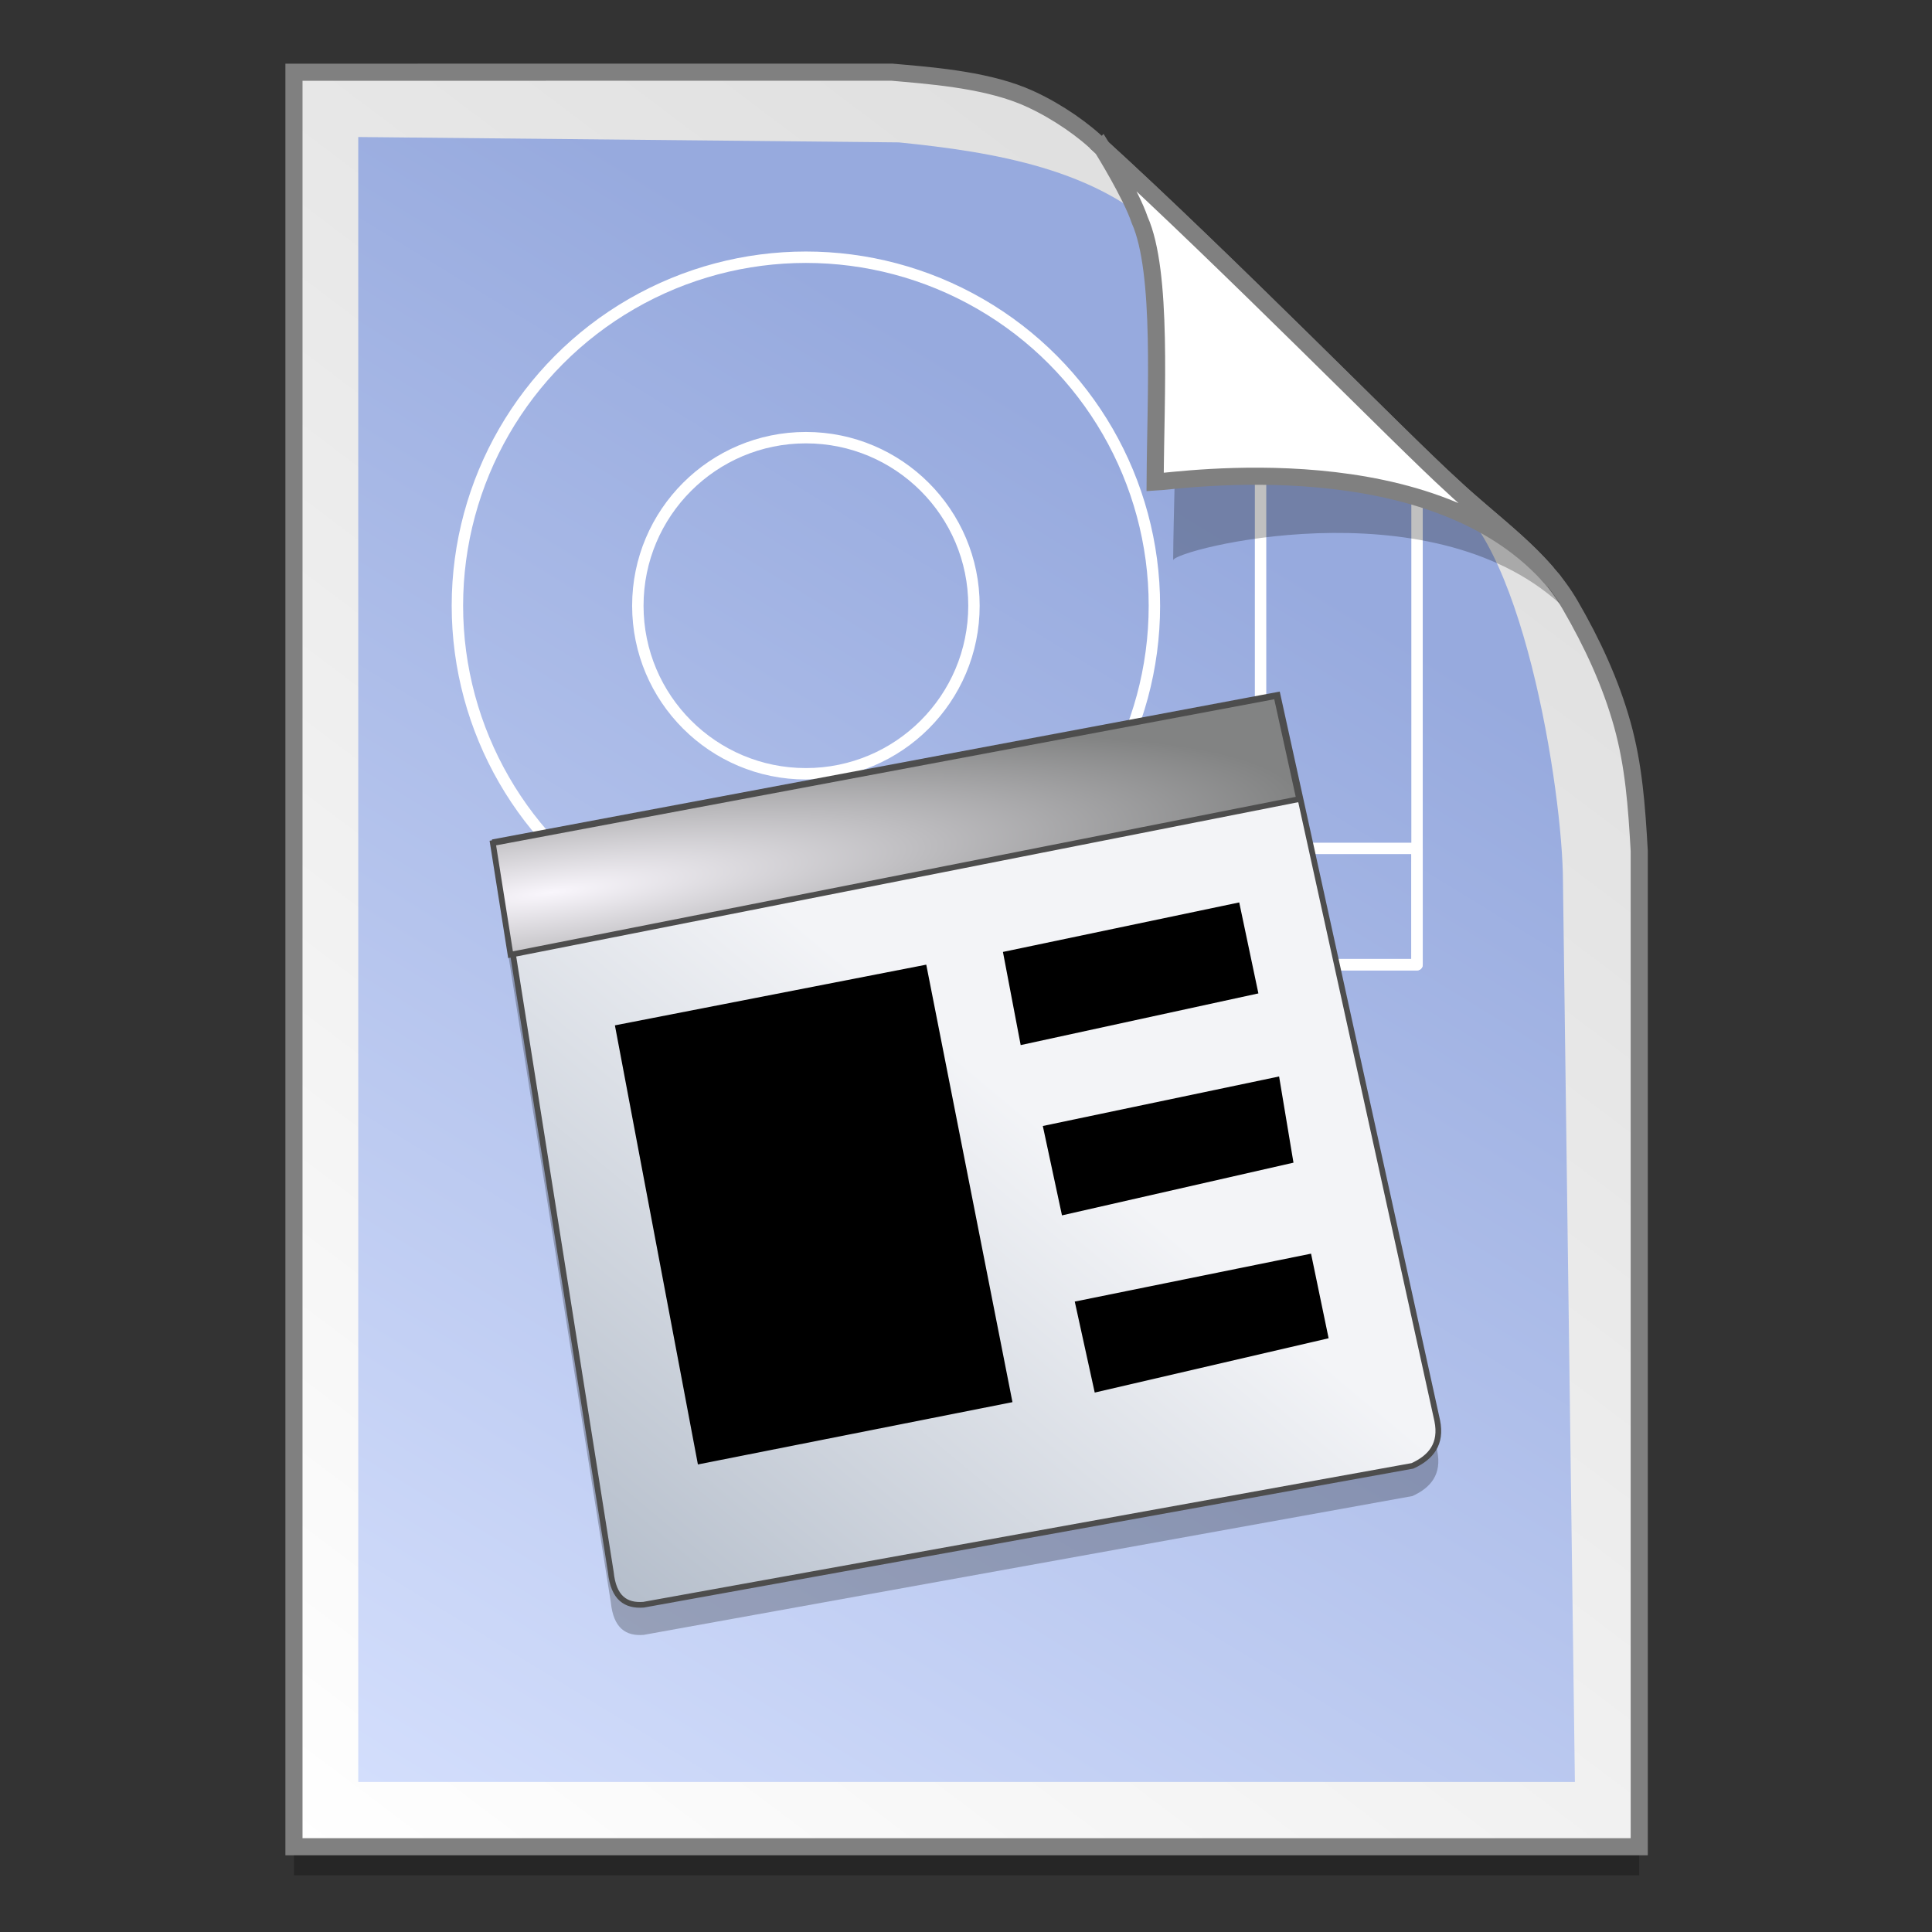 <?xml version="1.0" encoding="UTF-8" standalone="no"?>
<!-- Created with Inkscape (http://www.inkscape.org/) -->

<svg
   xmlns:osb="http://www.openswatchbook.org/uri/2009/osb"
   xmlns:dc="http://purl.org/dc/elements/1.1/"
   xmlns:cc="http://creativecommons.org/ns#"
   xmlns:rdf="http://www.w3.org/1999/02/22-rdf-syntax-ns#"
   xmlns:svg="http://www.w3.org/2000/svg"
   xmlns="http://www.w3.org/2000/svg"
   xmlns:xlink="http://www.w3.org/1999/xlink"
   xmlns:sodipodi="http://sodipodi.sourceforge.net/DTD/sodipodi-0.dtd"
   xmlns:inkscape="http://www.inkscape.org/namespaces/inkscape"
   width="128"
   height="128"
   viewBox="0 0 33.867 33.867"
   version="1.1"
   id="svg1038"
   inkscape:version="0.92.2 5c3e80d, 2017-08-06"
   sodipodi:docname="text-x-generic-template.svg">
  <rect x="0" y="0" width="33.867" height="33.867" fill="#333333" stroke="none"/>
  <defs
     id="defs1032">
    <linearGradient
       inkscape:collect="always"
       id="linearGradient2507">
      <stop
         style="stop-color:#f9f6fc;stop-opacity:1"
         offset="0"
         id="stop2503" />
      <stop
         style="stop-color:#828383;stop-opacity:1"
         offset="1"
         id="stop2505" />
    </linearGradient>
    <linearGradient
       inkscape:collect="always"
       id="linearGradient2486">
      <stop
         style="stop-color:#b6bfcc;stop-opacity:1"
         offset="0"
         id="stop2482" />
      <stop
         style="stop-color:#f3f4f7;stop-opacity:1"
         offset="1"
         id="stop2484" />
    </linearGradient>
    <linearGradient
       id="linearGradient8130">
      <stop
         id="stop8128"
         offset="0"
         style="stop-color:#97aade;stop-opacity:1" />
      <stop
         id="stop8126"
         offset="1"
         style="stop-color:#d3defc;stop-opacity:1" />
    </linearGradient>
    <linearGradient
       osb:paint="solid"
       id="linearGradient6987">
      <stop
         id="stop6985"
         offset="0"
         style="stop-color:#77d2fb;stop-opacity:1;" />
    </linearGradient>
    <linearGradient
       id="linearGradient1830">
      <stop
         offset="0"
         style="stop-color:#d9d9d9;stop-opacity:1"
         id="stop1826" />
      <stop
         offset="1"
         style="stop-color:#ffffff;stop-opacity:1;"
         id="stop1828" />
    </linearGradient>
    <linearGradient
       gradientTransform="matrix(0.955,0,0,0.955,32.337,12.662)"
       gradientUnits="userSpaceOnUse"
       y2="296.168"
       x2="4.584"
       y1="263.522"
       x1="29.203"
       id="linearGradient1503-8-3"
       xlink:href="#linearGradient1830"
       inkscape:collect="always" />
    <linearGradient
       inkscape:collect="always"
       xlink:href="#linearGradient8130"
       id="linearGradient2448"
       x1="51.81"
       y1="271.522"
       x2="37.841"
       y2="294.309"
       gradientUnits="userSpaceOnUse" />
    <linearGradient
       inkscape:collect="always"
       xlink:href="#linearGradient2486"
       id="linearGradient2480"
       x1="-23.373"
       y1="291.201"
       x2="-16.374"
       y2="282.81"
       gradientUnits="userSpaceOnUse" />
    <radialGradient
       inkscape:collect="always"
       xlink:href="#linearGradient2507"
       id="radialGradient2509"
       cx="-94.558"
       cy="60.601"
       fx="-94.558"
       fy="60.601"
       r="26.668"
       gradientTransform="matrix(1.857,-0.232,0.04,0.318,78.818,17.599)"
       gradientUnits="userSpaceOnUse" />
  </defs>
  <sodipodi:namedview
     id="base"
     pagecolor="#ffffff"
     bordercolor="#666666"
     borderopacity="1.0"
     inkscape:pageopacity="0.0"
     inkscape:pageshadow="2"
     inkscape:zoom="1.6710922"
     inkscape:cx="-25.157875"
     inkscape:cy="-8.0922192"
     inkscape:document-units="mm"
     inkscape:current-layer="layer1"
     showgrid="false"
     inkscape:window-width="1600"
     inkscape:window-height="798"
     inkscape:window-x="0"
     inkscape:window-y="0"
     inkscape:window-maximized="1"
     units="px" />
  <g
     inkscape:label="Layer 1"
     inkscape:groupmode="layer"
     id="layer1"
     transform="translate(0,-263.133)">
    <g
       style="stroke-width:4.084"
       inkscape:transform-center-y="-9.4924686"
       inkscape:transform-center-x="5.4653607"
       inkscape:label="Capa 1"
       id="layer1-4"
       transform="matrix(0.536,0,0,0.537,-207.946,-13.76)">
      <g
         style="stroke-width:4.084"
         id="layer1-3-65"
         inkscape:label="Capa 1"
         transform="translate(0.42,0.035)" />
    </g>
    <g
       style="stroke-width:4.266"
       inkscape:transform-center-y="-9.4924686"
       inkscape:transform-center-x="5.4653607"
       inkscape:label="Capa 1"
       id="layer1-4-5"
       transform="matrix(0.513,0,0,0.514,-198.355,-1.262)">
      <g
         style="stroke-width:4.266"
         id="layer1-3-65-5"
         inkscape:label="Capa 1"
         transform="translate(0.42,0.035)" />
    </g>
    <g
       style="stroke-width:4.084"
       inkscape:transform-center-y="-9.4924686"
       inkscape:transform-center-x="5.4653607"
       inkscape:label="Capa 1"
       id="layer1-4-3"
       transform="matrix(0.536,0,0,0.537,-203.362,-13.785)">
      <g
         style="stroke-width:4.084"
         id="layer1-3-65-9"
         inkscape:label="Capa 1"
         transform="translate(0.42,0.035)" />
    </g>
    <g
       style="stroke-width:4.084"
       inkscape:transform-center-y="-9.4924686"
       inkscape:transform-center-x="5.4653607"
       inkscape:label="Capa 1"
       id="layer1-4-8"
       transform="matrix(0.536,0,0,0.537,-203.362,-13.76)">
      <g
         style="stroke-width:4.084"
         id="layer1-3-65-29"
         inkscape:label="Capa 1"
         transform="translate(0.42,0.035)" />
    </g>
    <g
       style="stroke-width:4.084"
       inkscape:transform-center-y="-9.4924686"
       inkscape:transform-center-x="5.4653607"
       inkscape:label="Capa 1"
       id="layer1-4-3-2"
       transform="matrix(0.511,0,0,0.512,-237.748,5.616)">
      <g
         style="stroke-width:4.084"
         id="layer1-3-65-9-9"
         inkscape:label="Capa 1"
         transform="translate(0.42,0.035)" />
    </g>
    <g
       style="stroke-width:4.084"
       inkscape:transform-center-y="-9.4924686"
       inkscape:transform-center-x="5.4653607"
       inkscape:label="Capa 1"
       id="layer1-4-1"
       transform="matrix(0.511,0,0,0.512,-237.748,5.64)">
      <g
         style="stroke-width:4.084"
         id="layer1-3-65-2"
         inkscape:label="Capa 1"
         transform="translate(0.42,0.035)" />
    </g>
    <g
       id="g2539"
       transform="matrix(1,0,0,1,-31.561,0.061)"
       style="stroke-width:1">
      <path
         sodipodi:nodetypes="ccccascscsscc"
         inkscape:connector-curvature="0"
         id="path5023-4-5"
         d="m 36.714,264.839 v 31.106 h 23.582 v -17.455 c -0.045,-0.793 -0.097,-1.503 -0.298,-2.222 -0.205,-0.732 -0.527,-1.425 -0.912,-2.088 -0.493,-0.849 -1.326,-1.396 -2.067,-2.091 -0.449,-0.407 -1.419,-1.375 -2.594,-2.53 -1.165,-1.146 -2.531,-2.477 -3.671,-3.511 -0.337,-0.304 -0.826,-0.619 -1.281,-0.802 -0.353,-0.141 -0.768,-0.23 -1.169,-0.289 -0.413,-0.061 -0.812,-0.091 -1.111,-0.118 z"
         style="opacity:0.25;fill:#000000;fill-opacity:1;stroke:none;stroke-width:1.789;stroke-miterlimit:4;stroke-dasharray:none;stroke-opacity:1" />
      <path
         style="opacity:1;fill:url(#linearGradient1503-8-3);fill-opacity:1;stroke:#808080;stroke-width:0.3;stroke-miterlimit:4;stroke-dasharray:none;stroke-opacity:1"
         d="m 36.714,264.338 v 31.106 h 23.582 v -17.455 c -0.045,-0.793 -0.097,-1.503 -0.298,-2.222 -0.205,-0.732 -0.527,-1.425 -0.912,-2.088 -0.493,-0.849 -1.326,-1.396 -2.067,-2.091 -0.449,-0.407 -1.419,-1.375 -2.594,-2.531 -1.165,-1.146 -2.531,-2.477 -3.671,-3.511 -0.337,-0.304 -0.826,-0.619 -1.281,-0.802 -0.353,-0.141 -0.768,-0.23 -1.169,-0.289 -0.413,-0.061 -0.812,-0.091 -1.111,-0.118 z"
         id="path4623-8-3"
         inkscape:connector-curvature="0"
         sodipodi:nodetypes="ccccascscsscc" />
      <path
         style="opacity:1;fill:url(#linearGradient2448);fill-opacity:1;stroke:none;stroke-width:0.2;stroke-miterlimit:4;stroke-dasharray:none;stroke-opacity:1"
         d="m 37.841,265.474 v 28.835 H 59.168 l -0.211,-15.931 c -0.046,-1.766 -0.824,-6.375 -2.319,-6.742 -0.766,-1.158 -0.958,-0.819 -2.038,-1.936 -1.053,-1.062 -1.58,-1.521 -2.611,-2.479 -1.17,-1.19 -3.019,-1.486 -4.671,-1.653 z"
         id="path7427-6"
         inkscape:connector-curvature="0"
         sodipodi:nodetypes="ccccccccc" />
      <circle
         style="opacity:1;fill:none;fill-opacity:1;fill-rule:nonzero;stroke:#ffffff;stroke-width:0.2;stroke-linecap:round;stroke-linejoin:round;stroke-miterlimit:4;stroke-dasharray:none;stroke-dashoffset:0;stroke-opacity:1;paint-order:markers fill stroke"
         id="circle2452"
         cx="45.688"
         cy="273.69"
         r="6.109" />
      <rect
         y="271.054"
         x="53.658"
         height="8.928"
         width="2.743"
         id="rect2454"
         style="opacity:1;fill:none;fill-opacity:1;fill-rule:nonzero;stroke:#ffffff;stroke-width:0.2;stroke-linecap:round;stroke-linejoin:round;stroke-miterlimit:4;stroke-dasharray:none;stroke-dashoffset:0;stroke-opacity:1;paint-order:markers fill stroke" />
      <path
         style="opacity:0.248;fill:#000000;fill-opacity:1;stroke:none;stroke-width:0.286;stroke-miterlimit:4;stroke-dasharray:none;stroke-opacity:1"
         d="m 51.193,266.161 c 0.016,0.025 0.535,0.863 0.694,1.334 0.431,0.966 0.247,3.789 0.239,5.397 0.026,-0.185 4.474,-1.331 6.783,0.767 -0.015,-0.026 -0.047,-0.077 -0.119,-0.178 -0.069,-0.096 -0.174,-0.238 -0.354,-0.422 -0.504,-0.577 -0.22,-0.081 -0.768,-0.65 -0.474,-0.43 -1.497,-1.45 -2.736,-2.669 -1.184,-1.165 -2.563,-2.508 -3.738,-3.58 z"
         id="path1355-8-5"
         inkscape:connector-curvature="0"
         sodipodi:nodetypes="ccccsccsc" />
      <rect
         style="opacity:1;fill:none;fill-opacity:1;fill-rule:nonzero;stroke:#ffffff;stroke-width:0.2;stroke-linecap:round;stroke-linejoin:round;stroke-miterlimit:4;stroke-dasharray:none;stroke-dashoffset:0;stroke-opacity:1;paint-order:markers fill stroke"
         id="rect2456"
         width="2.743"
         height="2.039"
         x="53.658"
         y="277.944" />
      <path
         sodipodi:nodetypes="ccccccsc"
         inkscape:connector-curvature="0"
         id="path4753-0-6"
         d="m 50.881,265.663 c 0.015,0.024 0.508,0.818 0.658,1.265 0.408,0.916 0.279,3.069 0.271,4.595 0.409,-0.021 4.921,-0.703 6.99,1.74 -0.028,-0.048 -0.098,-0.088 -0.137,-0.165 -0.478,-0.547 -1.087,-0.986 -1.644,-1.509 -0.449,-0.407 -1.42,-1.375 -2.594,-2.53 -1.123,-1.104 -2.43,-2.378 -3.545,-3.395 z"
         style="opacity:1;fill:#ffffff;fill-opacity:1;stroke:#808080;stroke-width:0.3;stroke-miterlimit:4;stroke-dasharray:none;stroke-opacity:1" />
      <circle
         r="2.946"
         cy="273.69"
         cx="45.688"
         id="path2450"
         style="opacity:1;fill:none;fill-opacity:1;fill-rule:nonzero;stroke:#ffffff;stroke-width:0.2;stroke-linecap:round;stroke-linejoin:round;stroke-miterlimit:4;stroke-dasharray:none;stroke-dashoffset:0;stroke-opacity:1;paint-order:markers fill stroke" />
      <g
         transform="translate(66.215)"
         id="g2520"
         style="stroke-width:1">
        <path
           sodipodi:nodetypes="ccccccc"
           inkscape:connector-curvature="0"
           id="path2511"
           d="m -25.974,278.357 13.715,-2.575 2.799,12.723 c 0.083,0.409 -0.109,0.643 -0.435,0.792 l -13.478,2.434 c -0.307,0.023 -0.528,-0.113 -0.574,-0.574 z"
           style="opacity:0.25;fill:#000000;fill-opacity:1;stroke:none;stroke-width:0.1;stroke-linecap:butt;stroke-linejoin:miter;stroke-miterlimit:4;stroke-dasharray:none;stroke-opacity:1" />
        <path
           style="fill:url(#linearGradient2480);fill-opacity:1;stroke:#4d4d4d;stroke-width:0.1;stroke-linecap:butt;stroke-linejoin:miter;stroke-miterlimit:4;stroke-dasharray:none;stroke-opacity:1"
           d="m -25.974,277.828 13.715,-2.575 2.799,12.723 c 0.083,0.409 -0.109,0.643 -0.435,0.792 l -13.478,2.434 c -0.307,0.023 -0.528,-0.113 -0.574,-0.574 z"
           id="path2458"
           inkscape:connector-curvature="0"
           sodipodi:nodetypes="ccccccc" />
        <path
           style="fill:#000000;stroke:none;stroke-width:0.265px;stroke-linecap:butt;stroke-linejoin:miter;stroke-opacity:1"
           d="m -23.875,281.046 5.458,-1.064 1.511,7.669 -5.514,1.092 z"
           id="path2460"
           inkscape:connector-curvature="0" />
        <path
           style="fill:#000000;stroke:none;stroke-width:0.265px;stroke-linecap:butt;stroke-linejoin:miter;stroke-opacity:1"
           d="m -17.073,279.759 4.142,-0.868 0.336,1.595 -4.167,0.906 z"
           id="path2462"
           inkscape:connector-curvature="0"
           sodipodi:nodetypes="ccccc" />
        <path
           style="fill:#000000;stroke:none;stroke-width:0.265px;stroke-linecap:butt;stroke-linejoin:miter;stroke-opacity:1"
           d="m -16.374,282.81 4.142,-0.868 0.252,1.511 -4.058,0.924 z"
           id="path2464"
           inkscape:connector-curvature="0" />
        <path
           style="fill:#000000;stroke:none;stroke-width:0.265px;stroke-linecap:butt;stroke-linejoin:miter;stroke-opacity:1"
           d="m -15.814,285.888 4.142,-0.84 0.308,1.483 -4.1,0.952 z"
           id="path2466"
           inkscape:connector-curvature="0"
           sodipodi:nodetypes="ccccc" />
        <path
           inkscape:connector-curvature="0"
           style="fill:url(#radialGradient2509);fill-opacity:1;stroke:#4d4d4d;stroke-width:0.378;stroke-linecap:butt;stroke-linejoin:miter;stroke-miterlimit:4;stroke-dasharray:none;stroke-opacity:1"
           d="m -46.334,45.805 -51.834,9.732 1.17,7.387 52.166,-10.295 z"
           transform="matrix(0.265,0,0,0.265,0,263.133)"
           id="path2488" />
      </g>
    </g>
  </g>
</svg>

